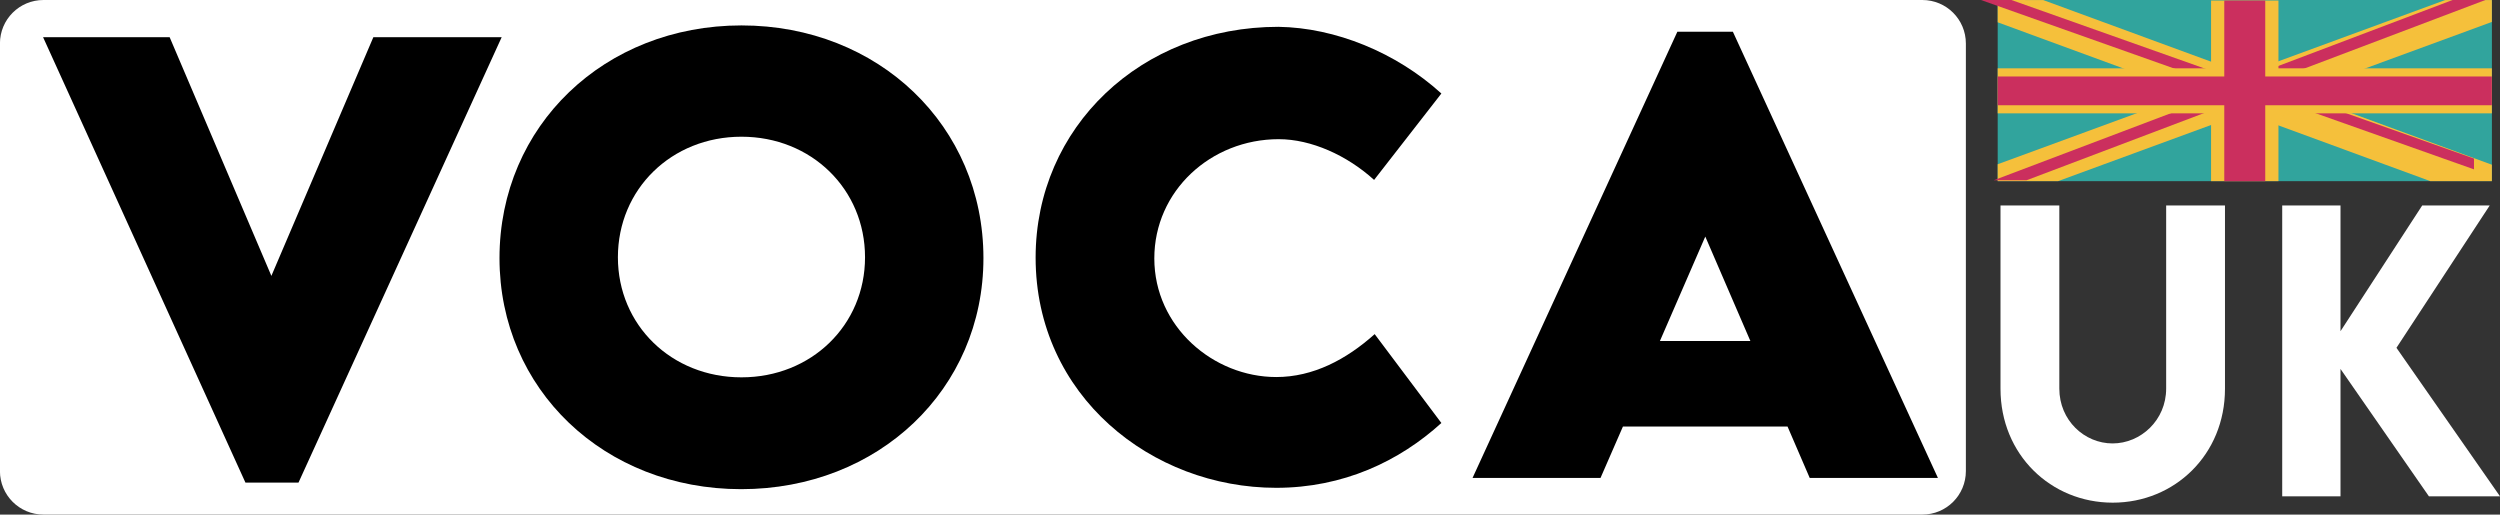 <?xml version="1.0" encoding="UTF-8" standalone="no"?>
<!-- Created with Inkscape (http://www.inkscape.org/) -->

<svg
   width="42.588mm"
   height="8.766mm"
   viewBox="0 0 42.588 8.766"
   version="1.1"
   id="svg5"
   inkscape:version="1.2.2 (732a01da63, 2022-12-09)"
   sodipodi:docname="! logo workplace but tyhis time i put it in inkscape because im a funny.svg"
   xml:space="preserve"
   xmlns:inkscape="http://www.inkscape.org/namespaces/inkscape"
   xmlns:sodipodi="http://sodipodi.sourceforge.net/DTD/sodipodi-0.dtd"
   xmlns="http://www.w3.org/2000/svg"
   xmlns:svg="http://www.w3.org/2000/svg"><rect x="0" y="0" width="42.588" height="8.766" fill="#333333" stroke="none"/><sodipodi:namedview
     id="namedview7"
     pagecolor="#353535"
     bordercolor="#000000"
     borderopacity="1"
     inkscape:showpageshadow="true"
     inkscape:pageopacity="0"
     inkscape:pagecheckerboard="false"
     inkscape:deskcolor="#353535"
     inkscape:document-units="mm"
     showgrid="false"
     inkscape:zoom="1.9999999"
     inkscape:cx="-2309.2501"
     inkscape:cy="1521.2501"
     inkscape:window-width="2560"
     inkscape:window-height="1351"
     inkscape:window-x="3191"
     inkscape:window-y="1341"
     inkscape:window-maximized="1"
     inkscape:current-layer="layer1"
     showborder="false"
     borderlayer="false"
     showguides="true"
     inkscape:lockguides="false"><inkscape:grid
       type="xygrid"
       id="grid7477"
       originx="0"
       originy="0"
       spacingy="1"
       spacingx="1"
       units="mm"
       visible="false" /><sodipodi:guide
       position="-1187.299,136.655"
       orientation="-1,0"
       id="guide15031"
       inkscape:locked="false"
       inkscape:label="funny"
       inkscape:color="rgb(0,134,229)" /></sodipodi:namedview><defs
     id="defs2"><style
       id="style45410">.cls-1{fill:url(#linear-gradient);}.cls-2{fill:url(#linear-gradient-2);}.cls-3{fill:url(#linear-gradient-3);}.cls-4{fill:url(#linear-gradient-4);}.cls-5{fill:#004bb3;}</style><style
       id="style544">.cls-1{fill:#cfd2d3;}.cls-2{fill:#231f20;}.cls-3{fill:#fff;}</style><style
       id="style33866">.cls-1{fill:#fff;}.cls-1,.cls-2{stroke-width:0px;}.cls-2{fill:#ff4500;}</style><style
       id="style17693">.a{fill:#030303;}.b{fill:#a9a09d;}.c{fill:#29282a;}.d,.k{opacity:0.44;}.e{opacity:0.5;}.f{fill:#5a5558;}.g{fill:#e1dcd7;}.h{fill:#231f20;}.i{fill:#796f6e;}.j{fill:#202228;}.l{fill:#9f9791;}.m{fill:#474249;}.n{fill:#dbd4cf;}</style></defs><g
     inkscape:label="Layer 1"
     inkscape:groupmode="layer"
     id="layer1"
     transform="translate(-577.319,88.506)"><path
       id="path128042"
       style="fill:#ffffff;stroke-width:9.375;stroke-linecap:round;stroke-linejoin:round;stroke-dashoffset:10.5;paint-order:stroke fill markers"
       d="m 578.06,-88.506 h 32.006 c 0.411,0 0.742,0.331 0.742,0.742 v 7.282 c 0,0.411 -0.331,0.742 -0.742,0.742 h -32.006 c -0.411,0 -0.742,-0.331 -0.742,-0.742 v -7.282 c 0,-0.411 0.331,-0.742 0.742,-0.742 z" /><g
       aria-label="VOCA"
       id="text11346-1-2"
       style="font-size:9.539px;line-height:1.25;font-family:'LEMON MILK Pro FTR';-inkscape-font-specification:'LEMON MILK Pro FTR';letter-spacing:0.238px;stroke-width:0.446"><path
         d="m 583.679,-87.872 -1.737,4.066 -1.733,-4.066 h -2.156 l 3.447,7.587 h 0.904 l 3.461,-7.587 z"
         style="font-weight:bold;-inkscape-font-specification:'LEMON MILK Pro FTR Bold'"
         id="path128054" /><path
         d="m 589.945,-80.173 c 2.338,0 4.127,-1.7 4.127,-3.936 0,-2.254 -1.789,-3.964 -4.122,-3.964 -2.333,0 -4.122,1.709 -4.122,3.964 0,2.236 1.784,3.936 4.117,3.936 z m 0.005,-1.905 c -1.192,0 -2.105,-0.89 -2.105,-2.045 0,-1.16 0.913,-2.054 2.105,-2.054 1.192,0 2.105,0.894 2.105,2.054 0,1.155 -0.913,2.045 -2.105,2.045 z"
         style="font-weight:bold;-inkscape-font-specification:'LEMON MILK Pro FTR Bold'"
         id="path128051" /><path
         d="m 599.06,-80.196 c 1.141,0 2.096,-0.452 2.813,-1.104 l -1.136,-1.514 c -0.484,0.433 -1.048,0.731 -1.677,0.731 -1.071,0 -2.077,-0.857 -2.077,-2.021 0,-1.15 0.964,-2.031 2.119,-2.031 0.554,0 1.164,0.275 1.625,0.694 l 1.146,-1.472 c -0.768,-0.699 -1.807,-1.122 -2.776,-1.136 -2.338,0 -4.136,1.709 -4.136,3.931 0,2.357 1.979,3.922 4.099,3.922 z"
         style="font-weight:bold;-inkscape-font-specification:'LEMON MILK Pro FTR Bold'"
         id="path128048" /><path
         d="m 608.148,-80.364 h 2.184 l -3.493,-7.601 h -0.946 l -3.489,7.601 h 2.18 l 0.382,-0.876 h 2.804 z m -2.552,-2.333 0.773,-1.779 0.768,1.779 z"
         style="font-weight:bold;-inkscape-font-specification:'LEMON MILK Pro FTR Bold'"
         id="path128045" /></g><path
       id="path128057"
       style="fill:#31a49d;stroke-width:0.179;stroke-linecap:round;stroke-linejoin:round;stroke-dashoffset:10.5;paint-order:stroke fill markers"
       d="m 611.35,-88.506 h 8.419 v 3.086 h -8.419 z" /><path
       id="path128033"
       style="color:#000000;fill:#f5c03b;fill-opacity:1;stroke-width:0.169;-inkscape-stroke:none"
       d="m 611.35,-88.506 v 0.38 l 3.294,1.209 c -1.098,0.403 -2.196,0.806 -3.294,1.209 v 0.288 h 1.028 c 1.057,-0.388 2.114,-0.776 3.171,-1.164 l 3.171,1.164 h 1.048 v -0.28 l -3.313,-1.216 c 1.104,-0.405 2.209,-0.811 3.313,-1.216 v -0.373 h -0.795 c -1.141,0.419 -2.283,0.838 -3.424,1.257 l -3.424,-1.257 z"
       inkscape:export-filename="O:\OneDrive\Logos\Voca-UK\logo.png"
       inkscape:export-xdpi="550.53149"
       inkscape:export-ydpi="550.53149" /><path
       id="path128060"
       style="fill:#cb2f5e;stroke-width:0.184;stroke-linecap:round;stroke-linejoin:round;stroke-dashoffset:10.5;paint-order:stroke fill markers"
       transform="matrix(0,-1,0.942,0.334,0,0)"
       d="m 305.168,648.672 h 0.184 v 4.499 h -0.184 z" /><path
       id="path128063"
       style="fill:#cb2f5e;stroke-width:0.184;stroke-linecap:round;stroke-linejoin:round;stroke-dashoffset:10.5;paint-order:stroke fill markers"
       transform="matrix(0,-1,0.942,0.334,0,0)"
       d="m 305.261,653.106 h 0.184 v 4.499 h -0.184 z" /><path
       id="path128066"
       style="fill:#cb2f5e;stroke-width:0.3;stroke-linecap:round;stroke-linejoin:round;stroke-dashoffset:10.5;paint-order:stroke fill markers"
       transform="matrix(-1,0,0.935,-0.354,0,0)"
       d="m -385.892,245.691 h 0.559 v 4.372 h -0.559 z" /><path
       id="path128069"
       style="fill:#cb2f5e;stroke-width:0.3;stroke-linecap:round;stroke-linejoin:round;stroke-dashoffset:10.5;paint-order:stroke fill markers"
       transform="matrix(-1,0,0.935,-0.354,0,0)"
       d="m -386.187,241.343 h 0.559 v 4.372 h -0.559 z" /><path
       id="path128036"
       style="fill:#f5c03b;fill-opacity:1;stroke-width:0.179;stroke-linecap:round;stroke-linejoin:round;stroke-dashoffset:10.5;paint-order:stroke fill markers"
       d="m 614.985,-88.497 v 1.155 h -3.635 v 0.767 h 3.635 v 1.155 h 1.148 v -1.155 h 3.635 v -0.767 h -3.635 v -1.155 z"
       sodipodi:nodetypes="ccccccccccccc"
       inkscape:export-filename="O:\OneDrive\Logos\Voca-UK\logo.png"
       inkscape:export-xdpi="550.53149"
       inkscape:export-ydpi="550.53149" /><path
       id="path128039"
       style="fill:#cb2f5e;fill-opacity:1;stroke-width:0.179;stroke-linecap:round;stroke-linejoin:round;stroke-dashoffset:10.5;paint-order:stroke fill markers"
       d="m 615.21,-88.497 v 1.294 h -3.86 v 0.49 h 3.86 v 1.294 h 0.698 v -1.294 h 3.86 v -0.49 h -3.86 v -1.294 z"
       inkscape:export-filename="O:\OneDrive\Logos\Voca-UK\logo.png"
       inkscape:export-xdpi="550.53149"
       inkscape:export-ydpi="550.53149" /><g
       aria-label="UK"
       id="text11366-4-8"
       style="font-size:6.295px;line-height:1.25;font-family:'LEMON MILK Pro FTR';-inkscape-font-specification:'LEMON MILK Pro FTR';letter-spacing:0.157px;fill:#ffffff;stroke-width:0.294"><path
         d="m 613.31,-79.943 c 1.054,0 1.912,-0.818 1.912,-1.94 v -3.123 h -1.002 v 3.12 c 0,0.538 -0.433,0.934 -0.913,0.934 -0.479,0 -0.907,-0.393 -0.907,-0.934 v -3.12 h -1.002 v 3.123 c 0,1.122 0.858,1.94 1.912,1.94 z"
         style="font-weight:500;-inkscape-font-specification:'LEMON MILK Pro FTR Medium'"
         id="path128075" /><path
         d="m 619.907,-80.051 -1.764,-2.53 1.589,-2.425 h -1.15 l -1.392,2.142 v -2.142 h -0.993 v 4.955 h 0.993 v -2.17 l 1.506,2.17 z"
         style="font-weight:500;-inkscape-font-specification:'LEMON MILK Pro FTR Medium'"
         id="path128072" /></g></g><style
     type="text/css"
     id="style9913">
	.st0{fill:#4285F4;}
	.st1{fill:#34A853;}
	.st2{fill:#FBBC04;}
	.st3{fill:#EA4335;}
</style><style
     type="text/css"
     id="style287">
	.st0{clip-path:url(#SVGID_2_);fill:#147350;}
	.st1{clip-path:url(#SVGID_2_);fill:#FF6C00;}
	.st2{clip-path:url(#SVGID_2_);fill:#EB0F2A;}
</style><style
     type="text/css"
     id="style15629">
	.st0{fill:url(#SVGID_1_);}
	.st1{fill:url(#SVGID_2_);}
	.st2{fill:url(#SVGID_3_);}
	.st3{fill:url(#SVGID_4_);}
</style><style
     type="text/css"
     id="style16410">
	.st0{fill:url(#SVGID_1_);}
	.st1{fill:url(#SVGID_2_);}
	.st2{fill:url(#SVGID_3_);}
	.st3{fill:url(#SVGID_4_);}

.measure-arrow
{
}
.measure-label
{

}
.measure-line
{
}</style></svg>
